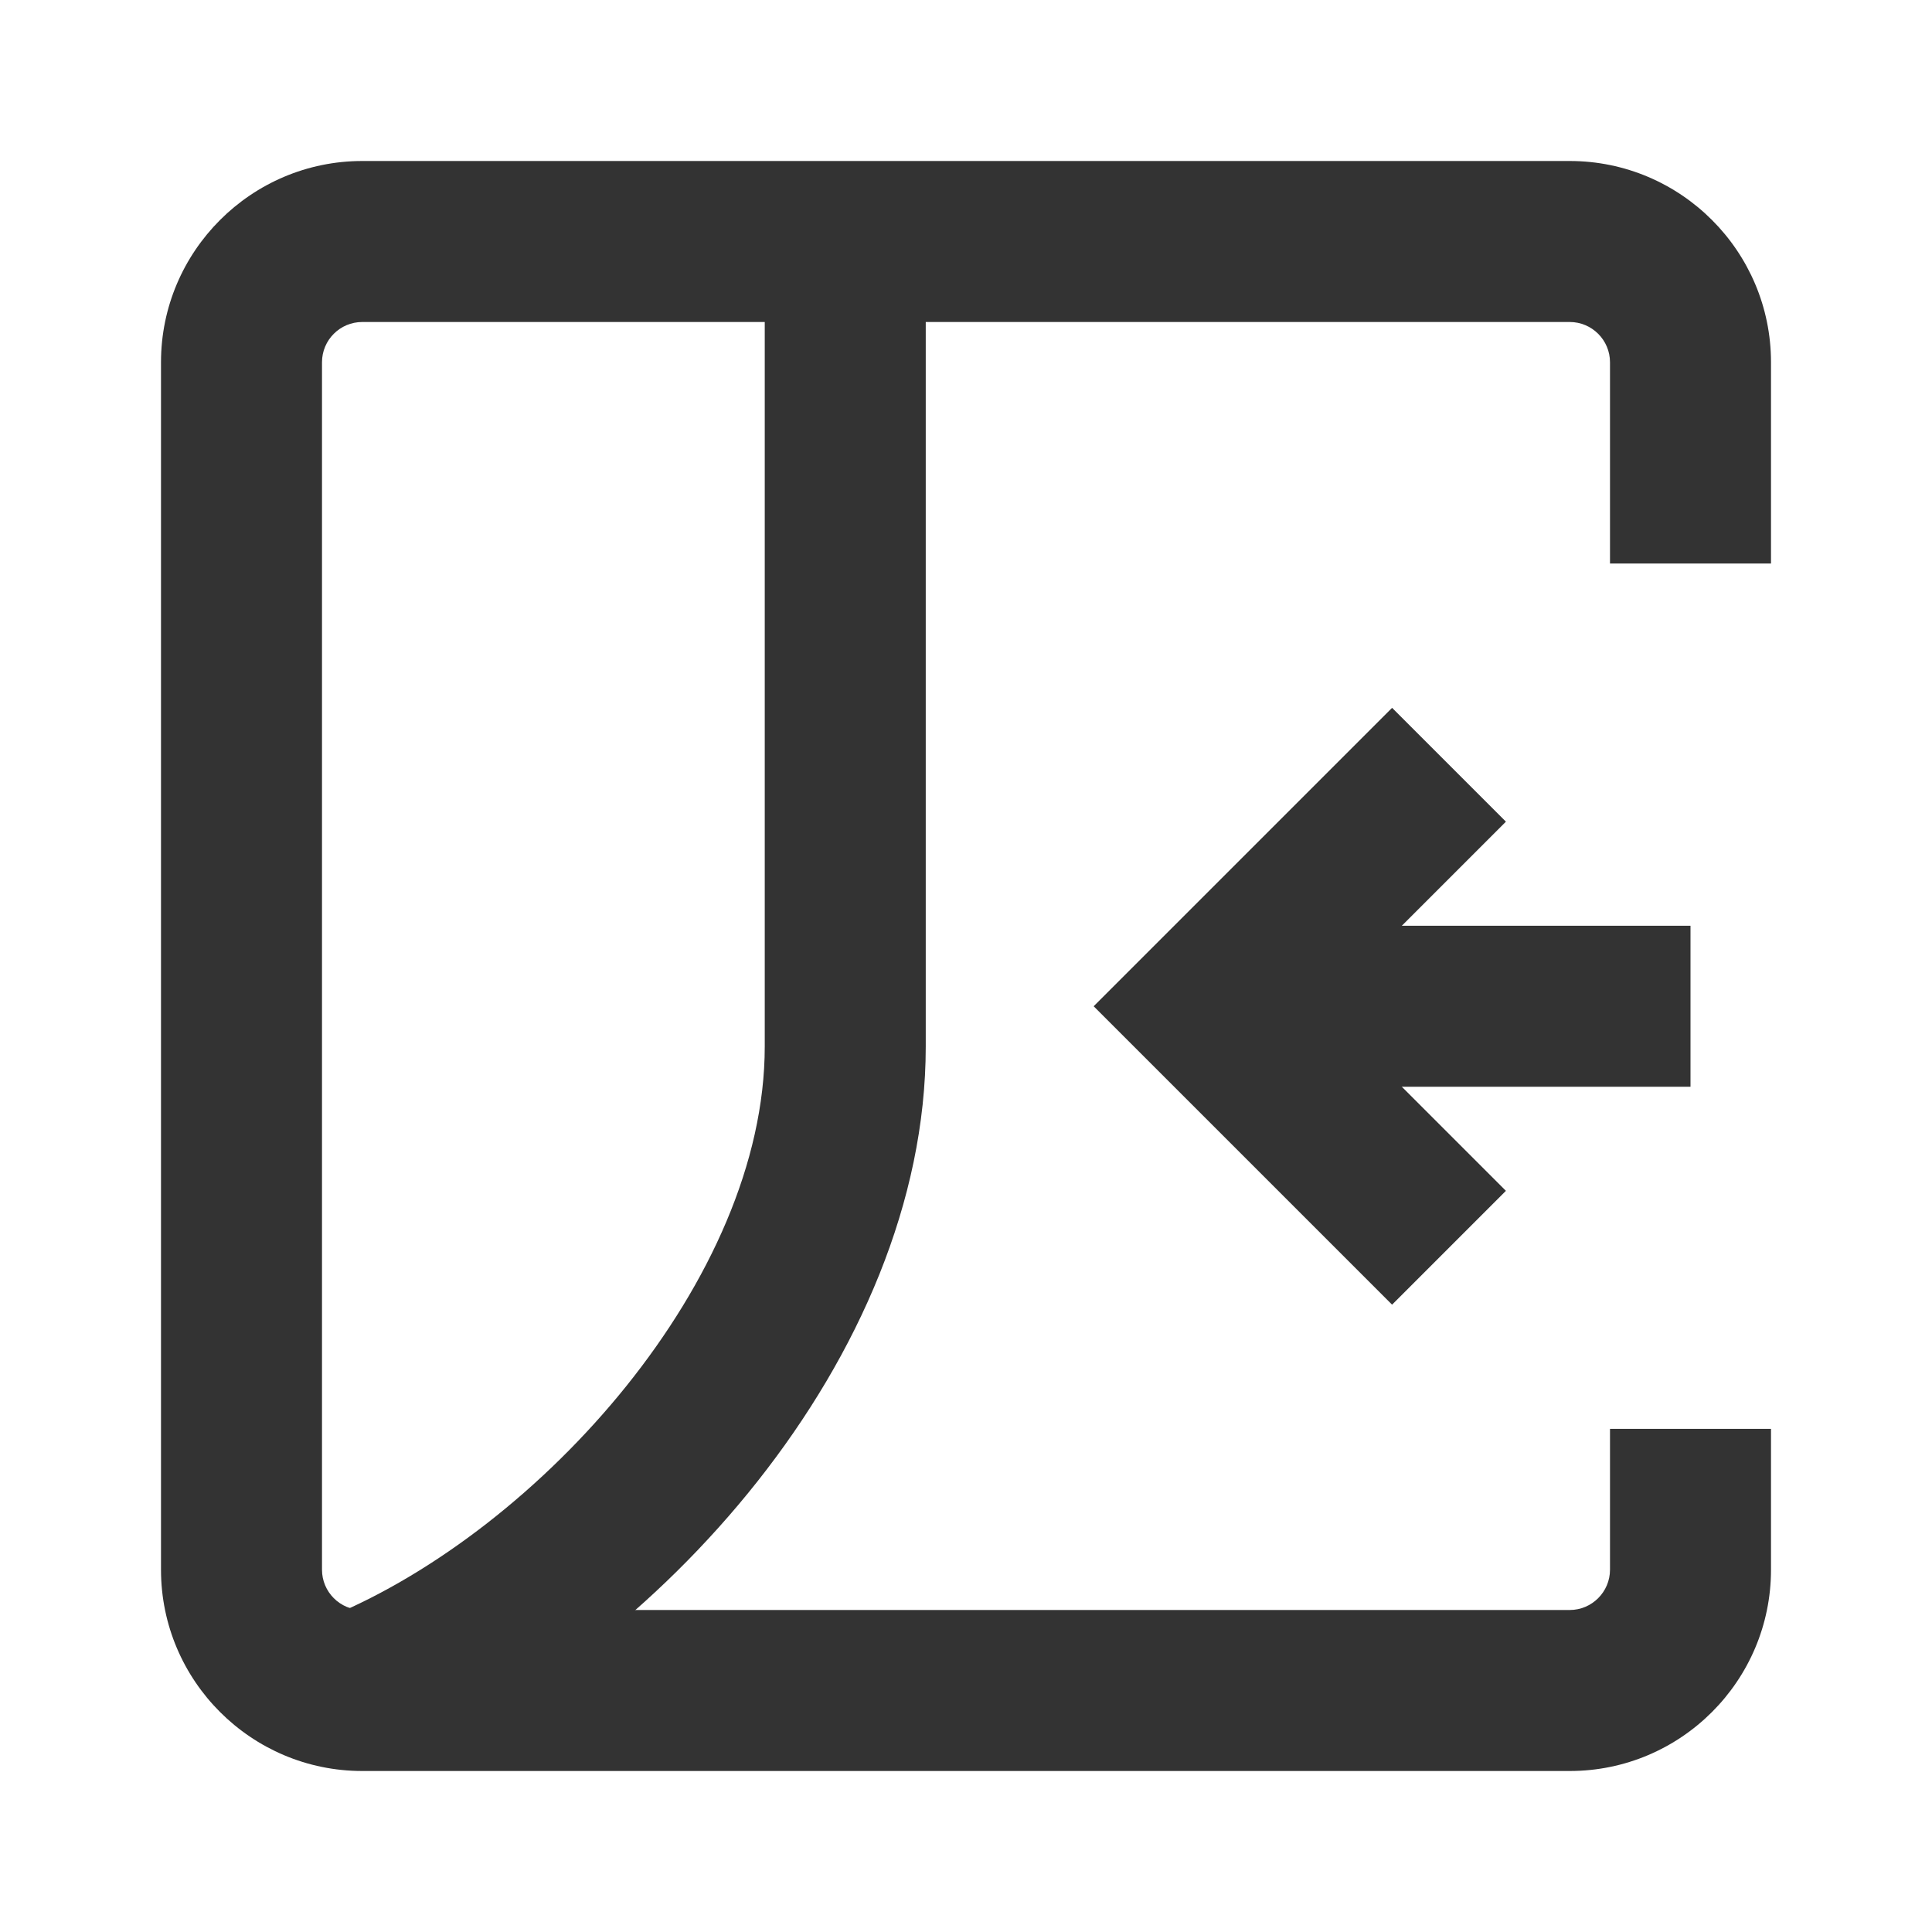 <?xml version="1.0" encoding="iso-8859-1"?>
<svg version="1.1" id="&#x56FE;&#x5C42;_1" xmlns="http://www.w3.org/2000/svg" xmlns:xlink="http://www.w3.org/1999/xlink" x="0px"
	 y="0px" viewBox="0 0 24 24" style="enable-background:new 0 0 24 24;" xml:space="preserve">
<rect x="15" y="11.5" style="fill:#333333;" width="6" height="2"/>
<polygon style="fill:#333333;" points="17.293,16.207 13.586,12.5 17.293,8.793 18.707,10.207 16.414,12.5 18.707,14.793 "/>
<path style="fill:#333333;" d="M4.885,21.923l-0.77-1.846C6.716,18.992,9.5,15.89,9.5,13V3h2v10
	C11.5,16.858,8.137,20.566,4.885,21.923z"/>
<path style="fill:#333333;" d="M19.5,22h-15C3.122,22,2,20.879,2,19.5v-15C2,3.122,3.122,2,4.5,2h15C20.879,2,22,3.122,22,4.5V7h-2
	V4.5C20,4.224,19.775,4,19.5,4h-15C4.224,4,4,4.224,4,4.5v15C4,19.775,4.224,20,4.5,20h15c0.275,0,0.5-0.225,0.5-0.5v-1.75h2v1.75
	C22,20.879,20.879,22,19.5,22z"/>
</svg>






